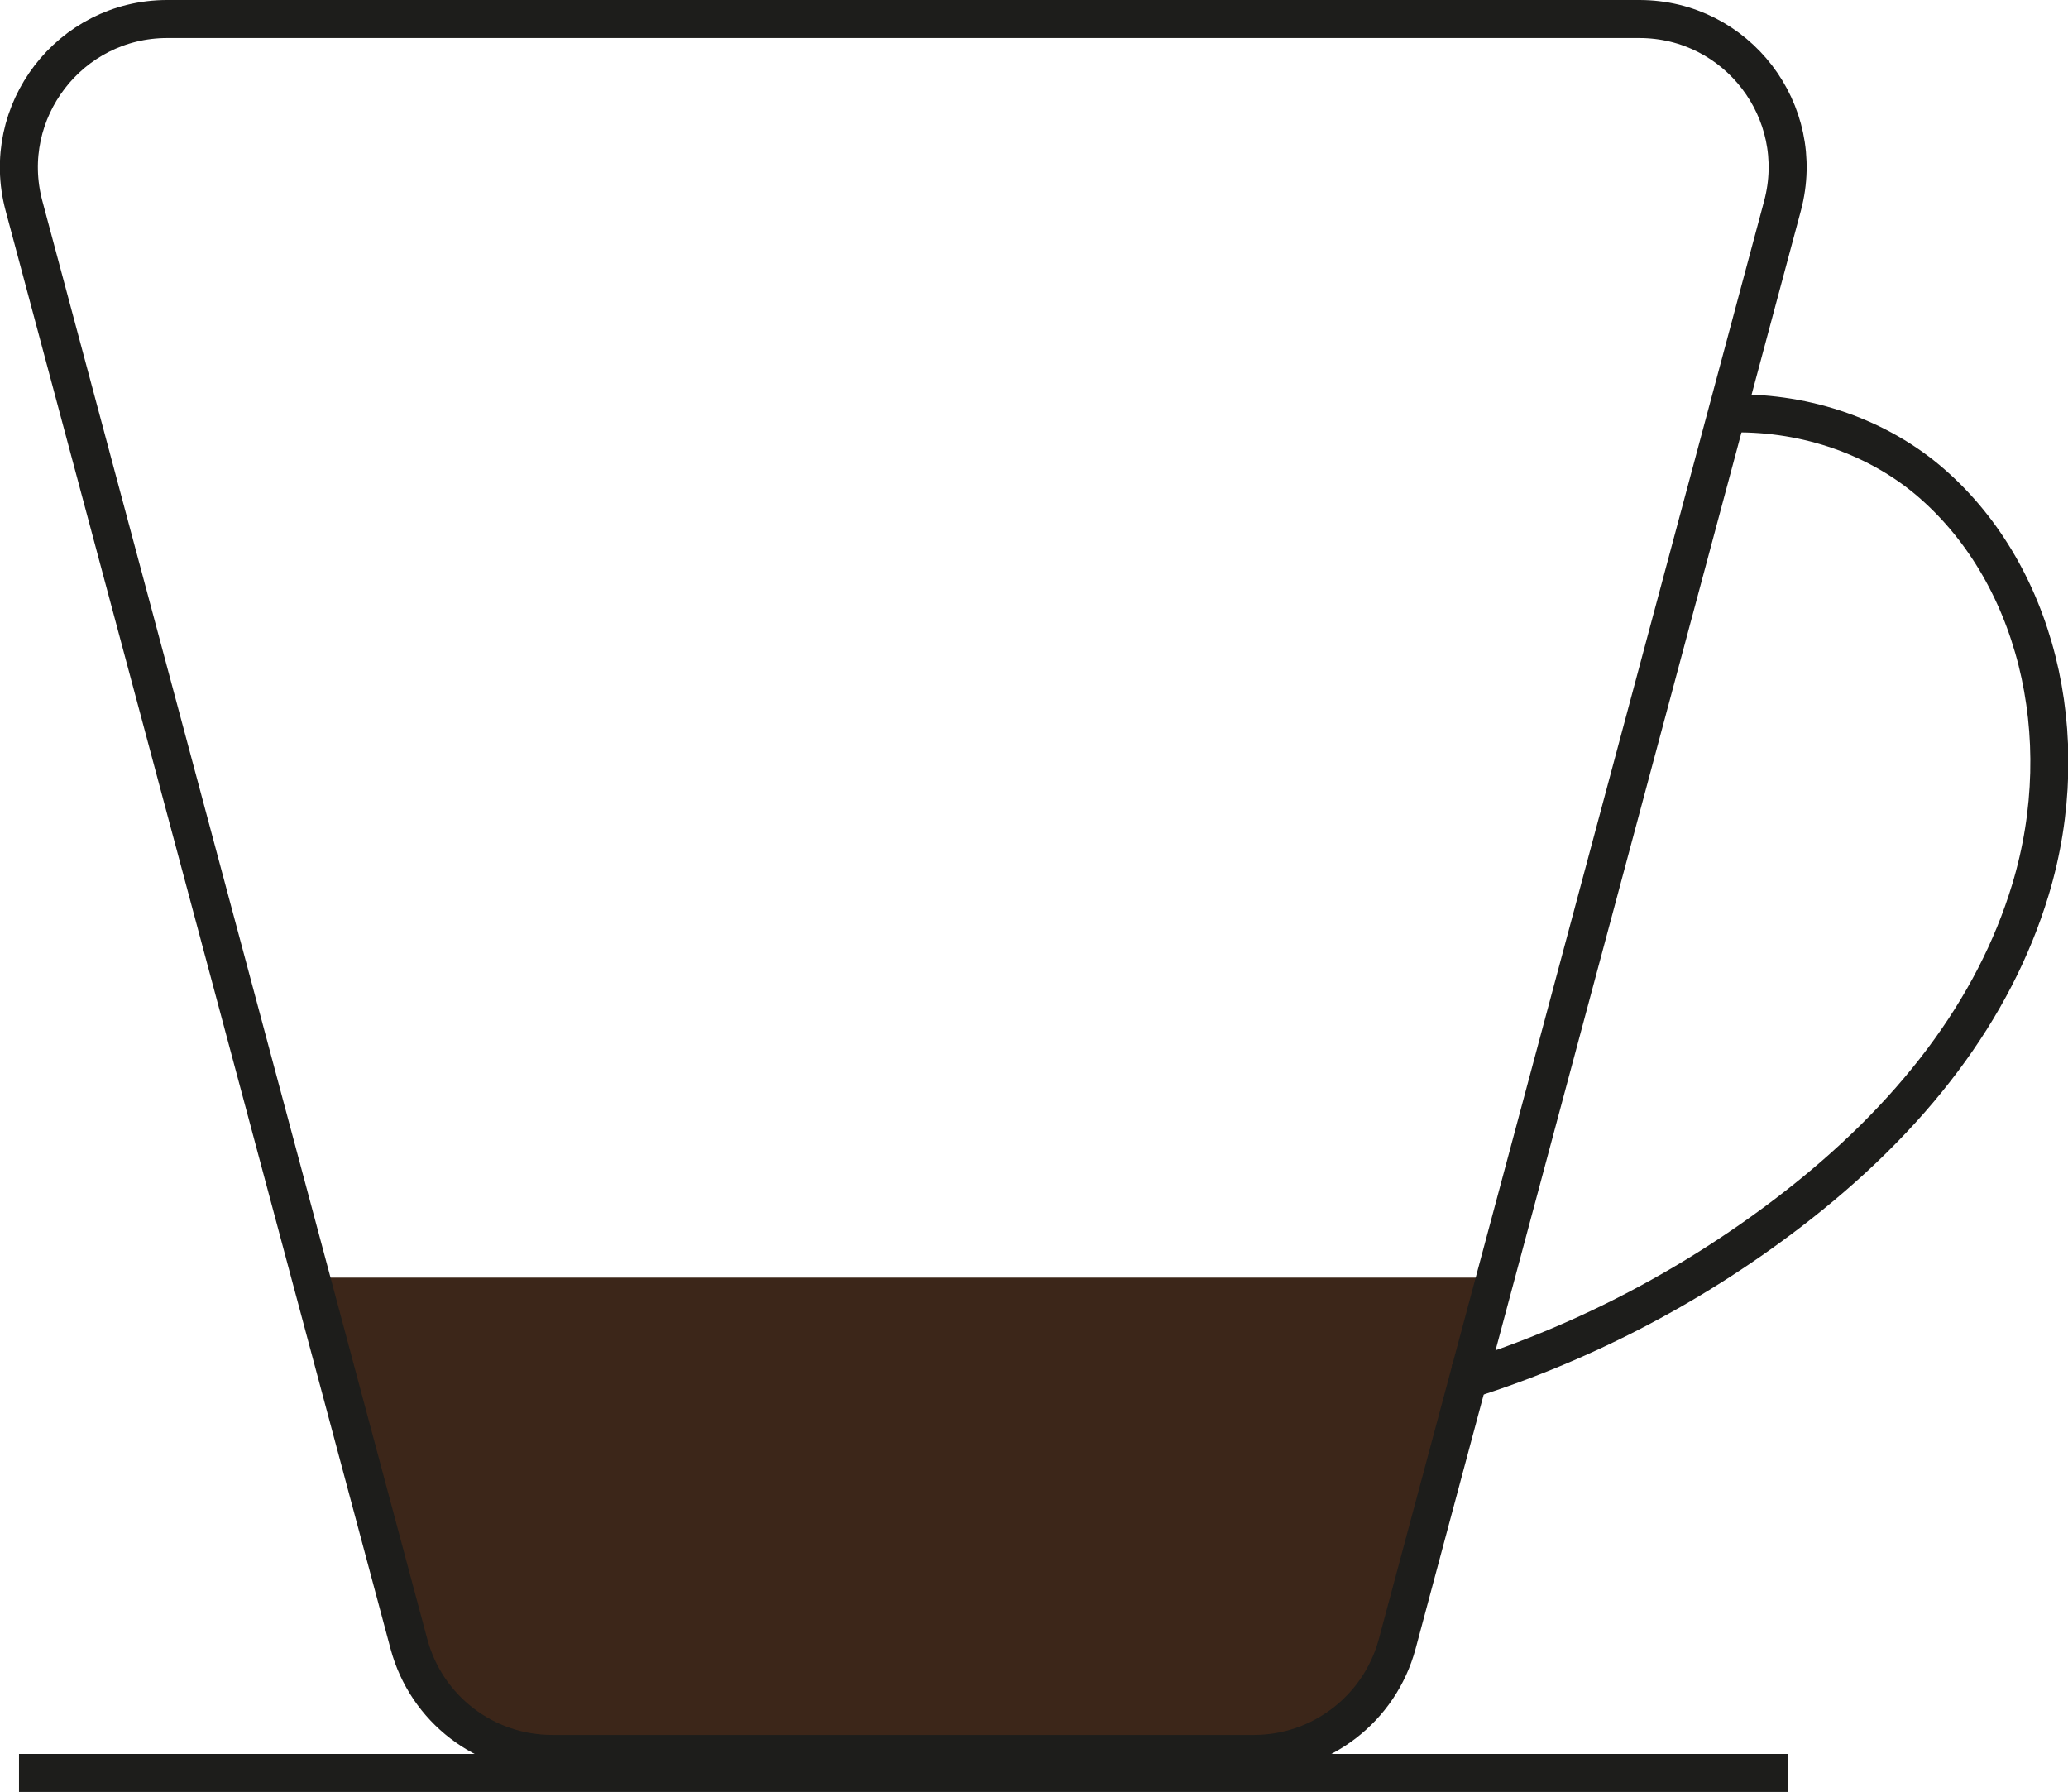 <?xml version="1.0" encoding="UTF-8"?>
<svg id="Calque_2" xmlns="http://www.w3.org/2000/svg" viewBox="0 0 54.41 47.14">
  <defs>
    <style>
      .cls-1 {
        fill: #3c2619;
      }

      .cls-2 {
        fill: none;
        stroke: #1d1d1b;
        stroke-miterlimit: 10;
      }
    </style>
  </defs>
  <g id="Calque_1-2" data-name="Calque_1">
    <g>
      <path class="cls-1" d="M8.23,33.61l2.54,9.47c.46,1.71,2,2.89,3.77,2.89h18.46c1.77,0,3.31-1.19,3.77-2.89l2.54-9.47H8.23Z"/>
      <path class="cls-2" d="M4.4.5C1.84.5-.03,2.93.63,5.41l10.13,37.84c.46,1.71,2,2.89,3.77,2.89h18.46c1.77,0,3.31-1.19,3.77-2.89L46.9,5.41c.66-2.48-1.2-4.91-3.77-4.91H4.4Z"/>
      <path class="cls-2" d="M45.44,10.88c1.93-.07,3.84.55,5.26,1.73,2.86,2.39,3.95,6.73,2.72,10.8-.95,3.13-3.09,5.99-6.38,8.5-2.62,2-5.58,3.52-8.7,4.47"/>
      <line class="cls-2" x1=".5" y1="46.64" x2="47.04" y2="46.64"/>
    </g>
  </g>
</svg>